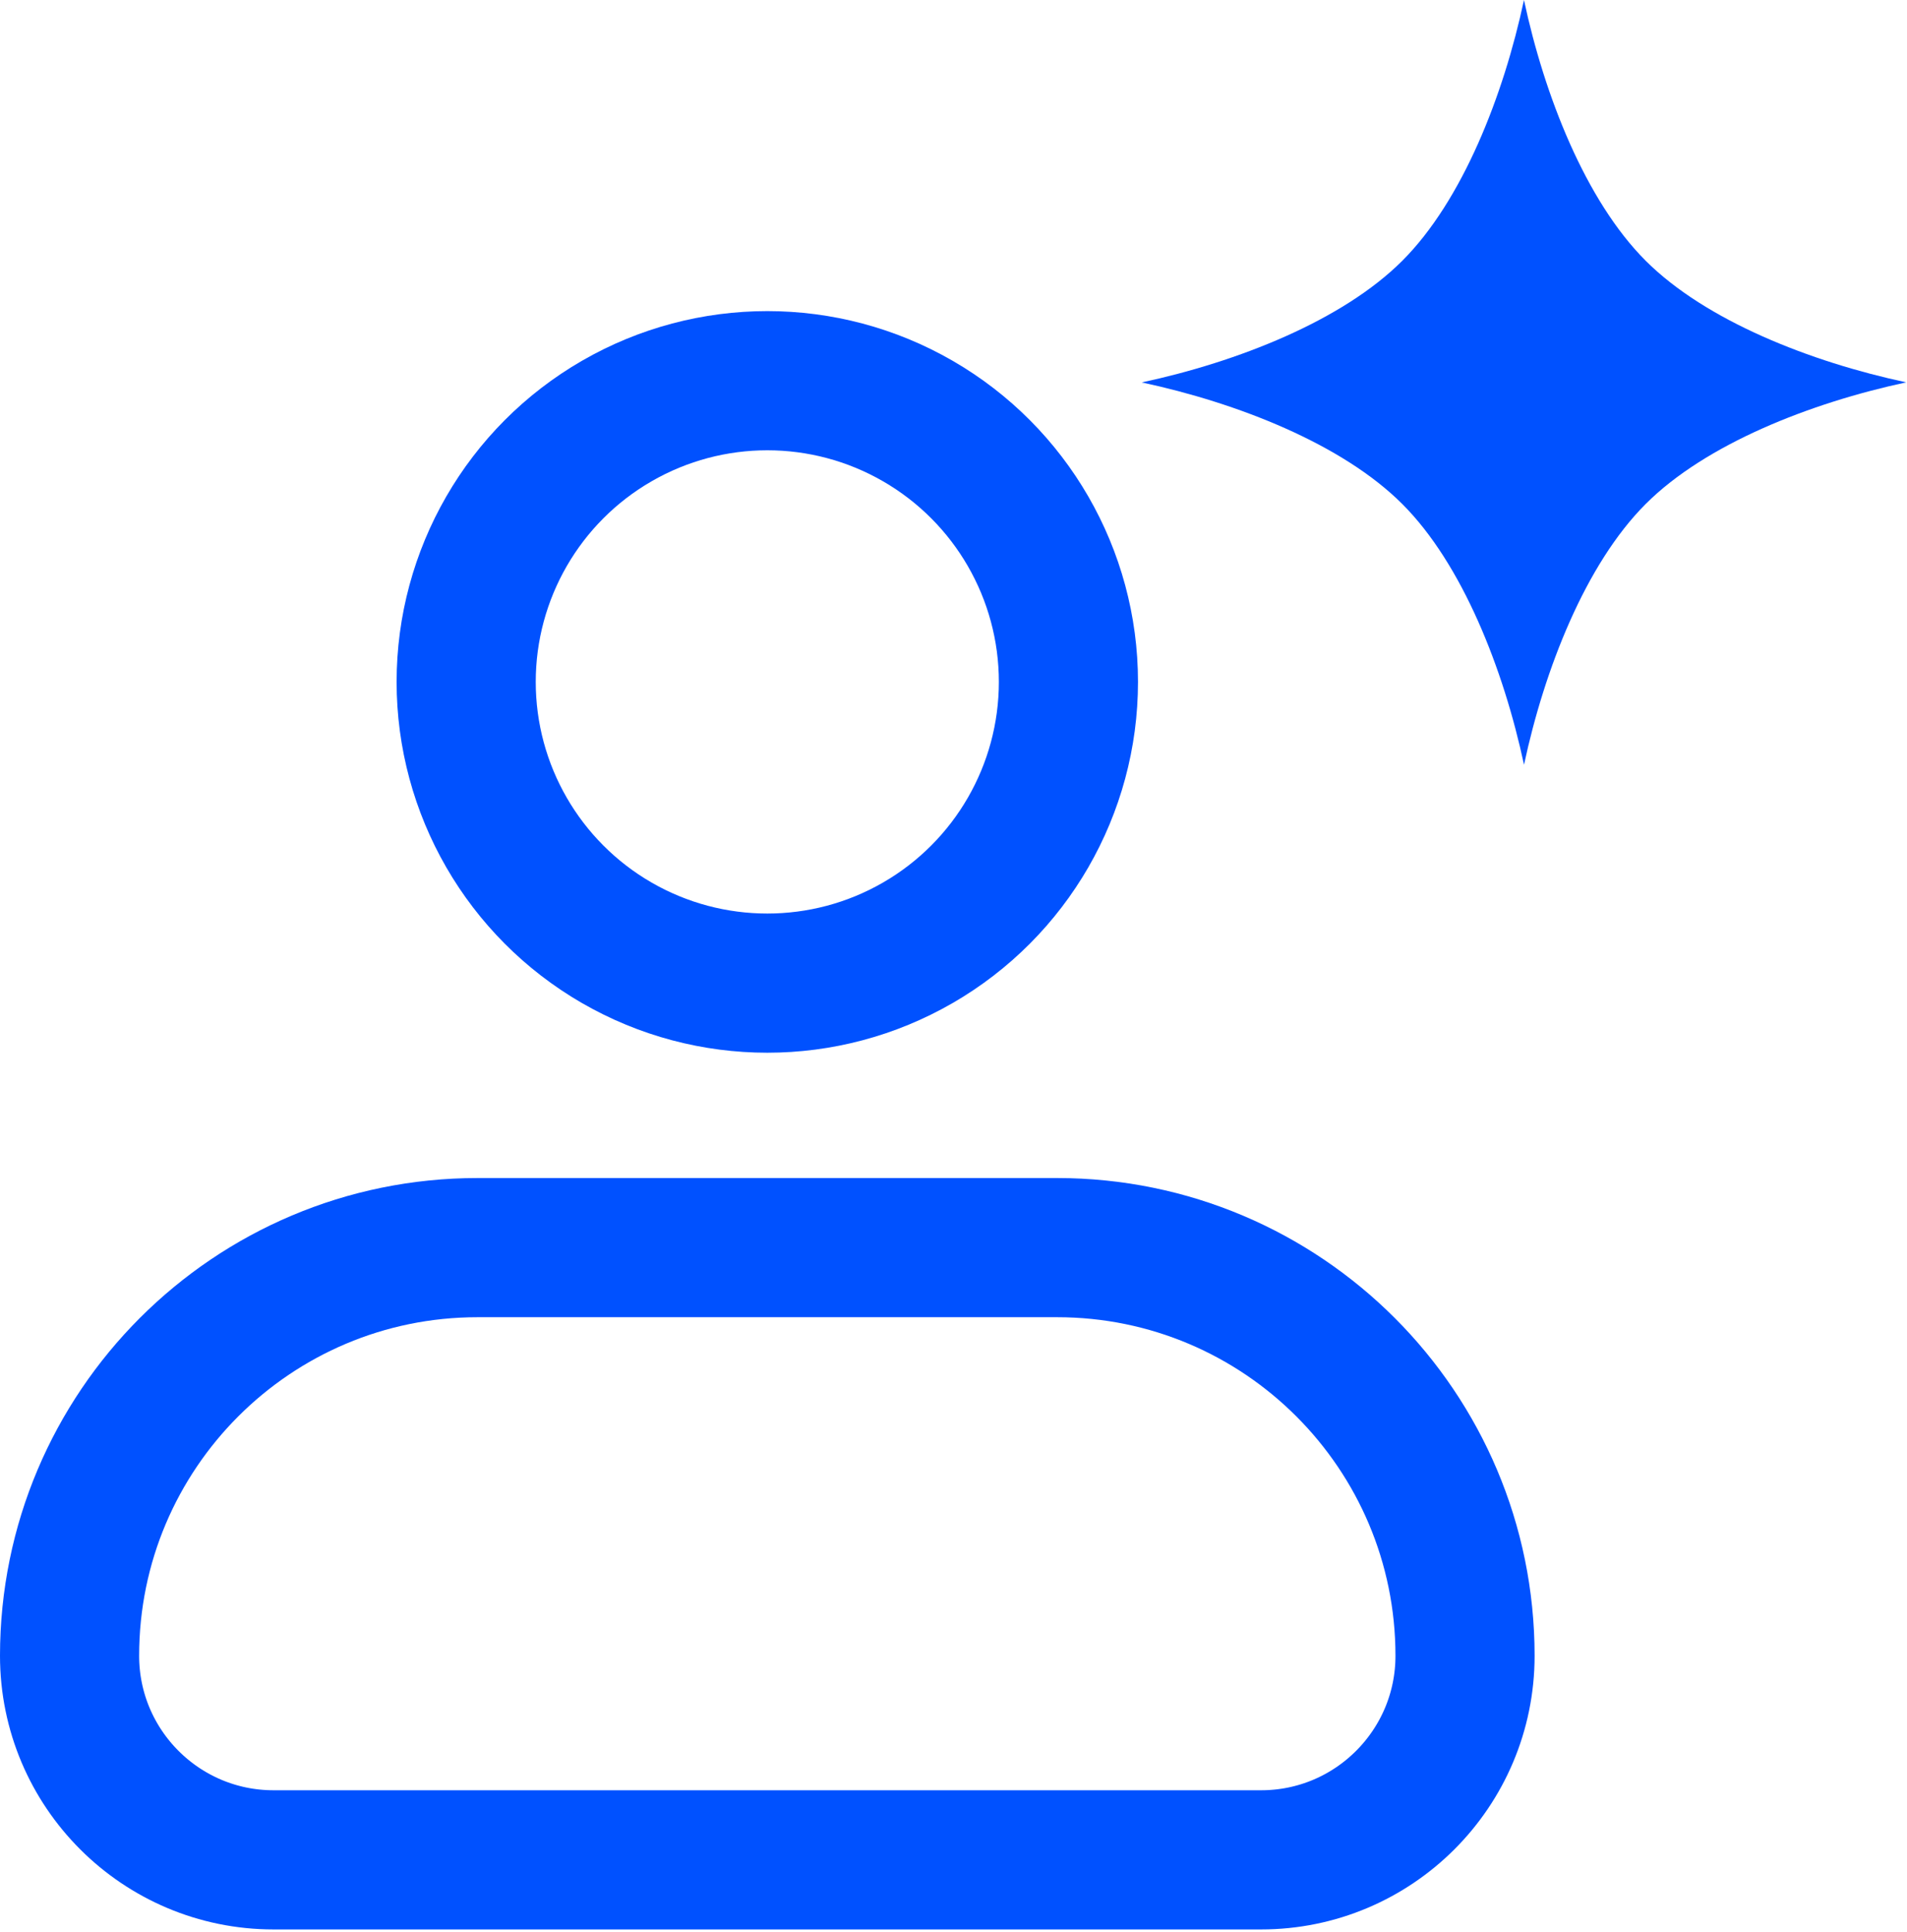 <svg width="466" height="472" viewBox="0 0 466 472" fill="none" xmlns="http://www.w3.org/2000/svg">
<path d="M402.126 63.681C387.442 48.991 377.391 23.34 372.403 0C367.408 23.344 357.368 49.001 342.678 63.691C327.994 78.37 302.335 88.421 279 93.419C302.344 98.407 327.999 108.451 342.683 123.141C357.367 137.825 367.418 163.482 372.413 186.822C377.401 163.478 387.449 137.821 402.131 123.131C416.815 108.447 442.474 98.401 465.809 93.403C442.47 88.415 416.815 78.365 402.126 63.681Z" fill="#0051FF"/>
<circle cx="187.5" cy="166.584" r="73.584" stroke="#0051FF" stroke-width="34"/>
<path d="M17 404.487C17 349.42 61.641 304.779 116.708 304.779H258.292C313.359 304.779 358 349.42 358 404.487V404.487C358 432.02 335.68 454.341 308.146 454.341H66.854C39.32 454.341 17 432.02 17 404.487V404.487Z" stroke="#0051FF" stroke-width="34"/>
</svg>
